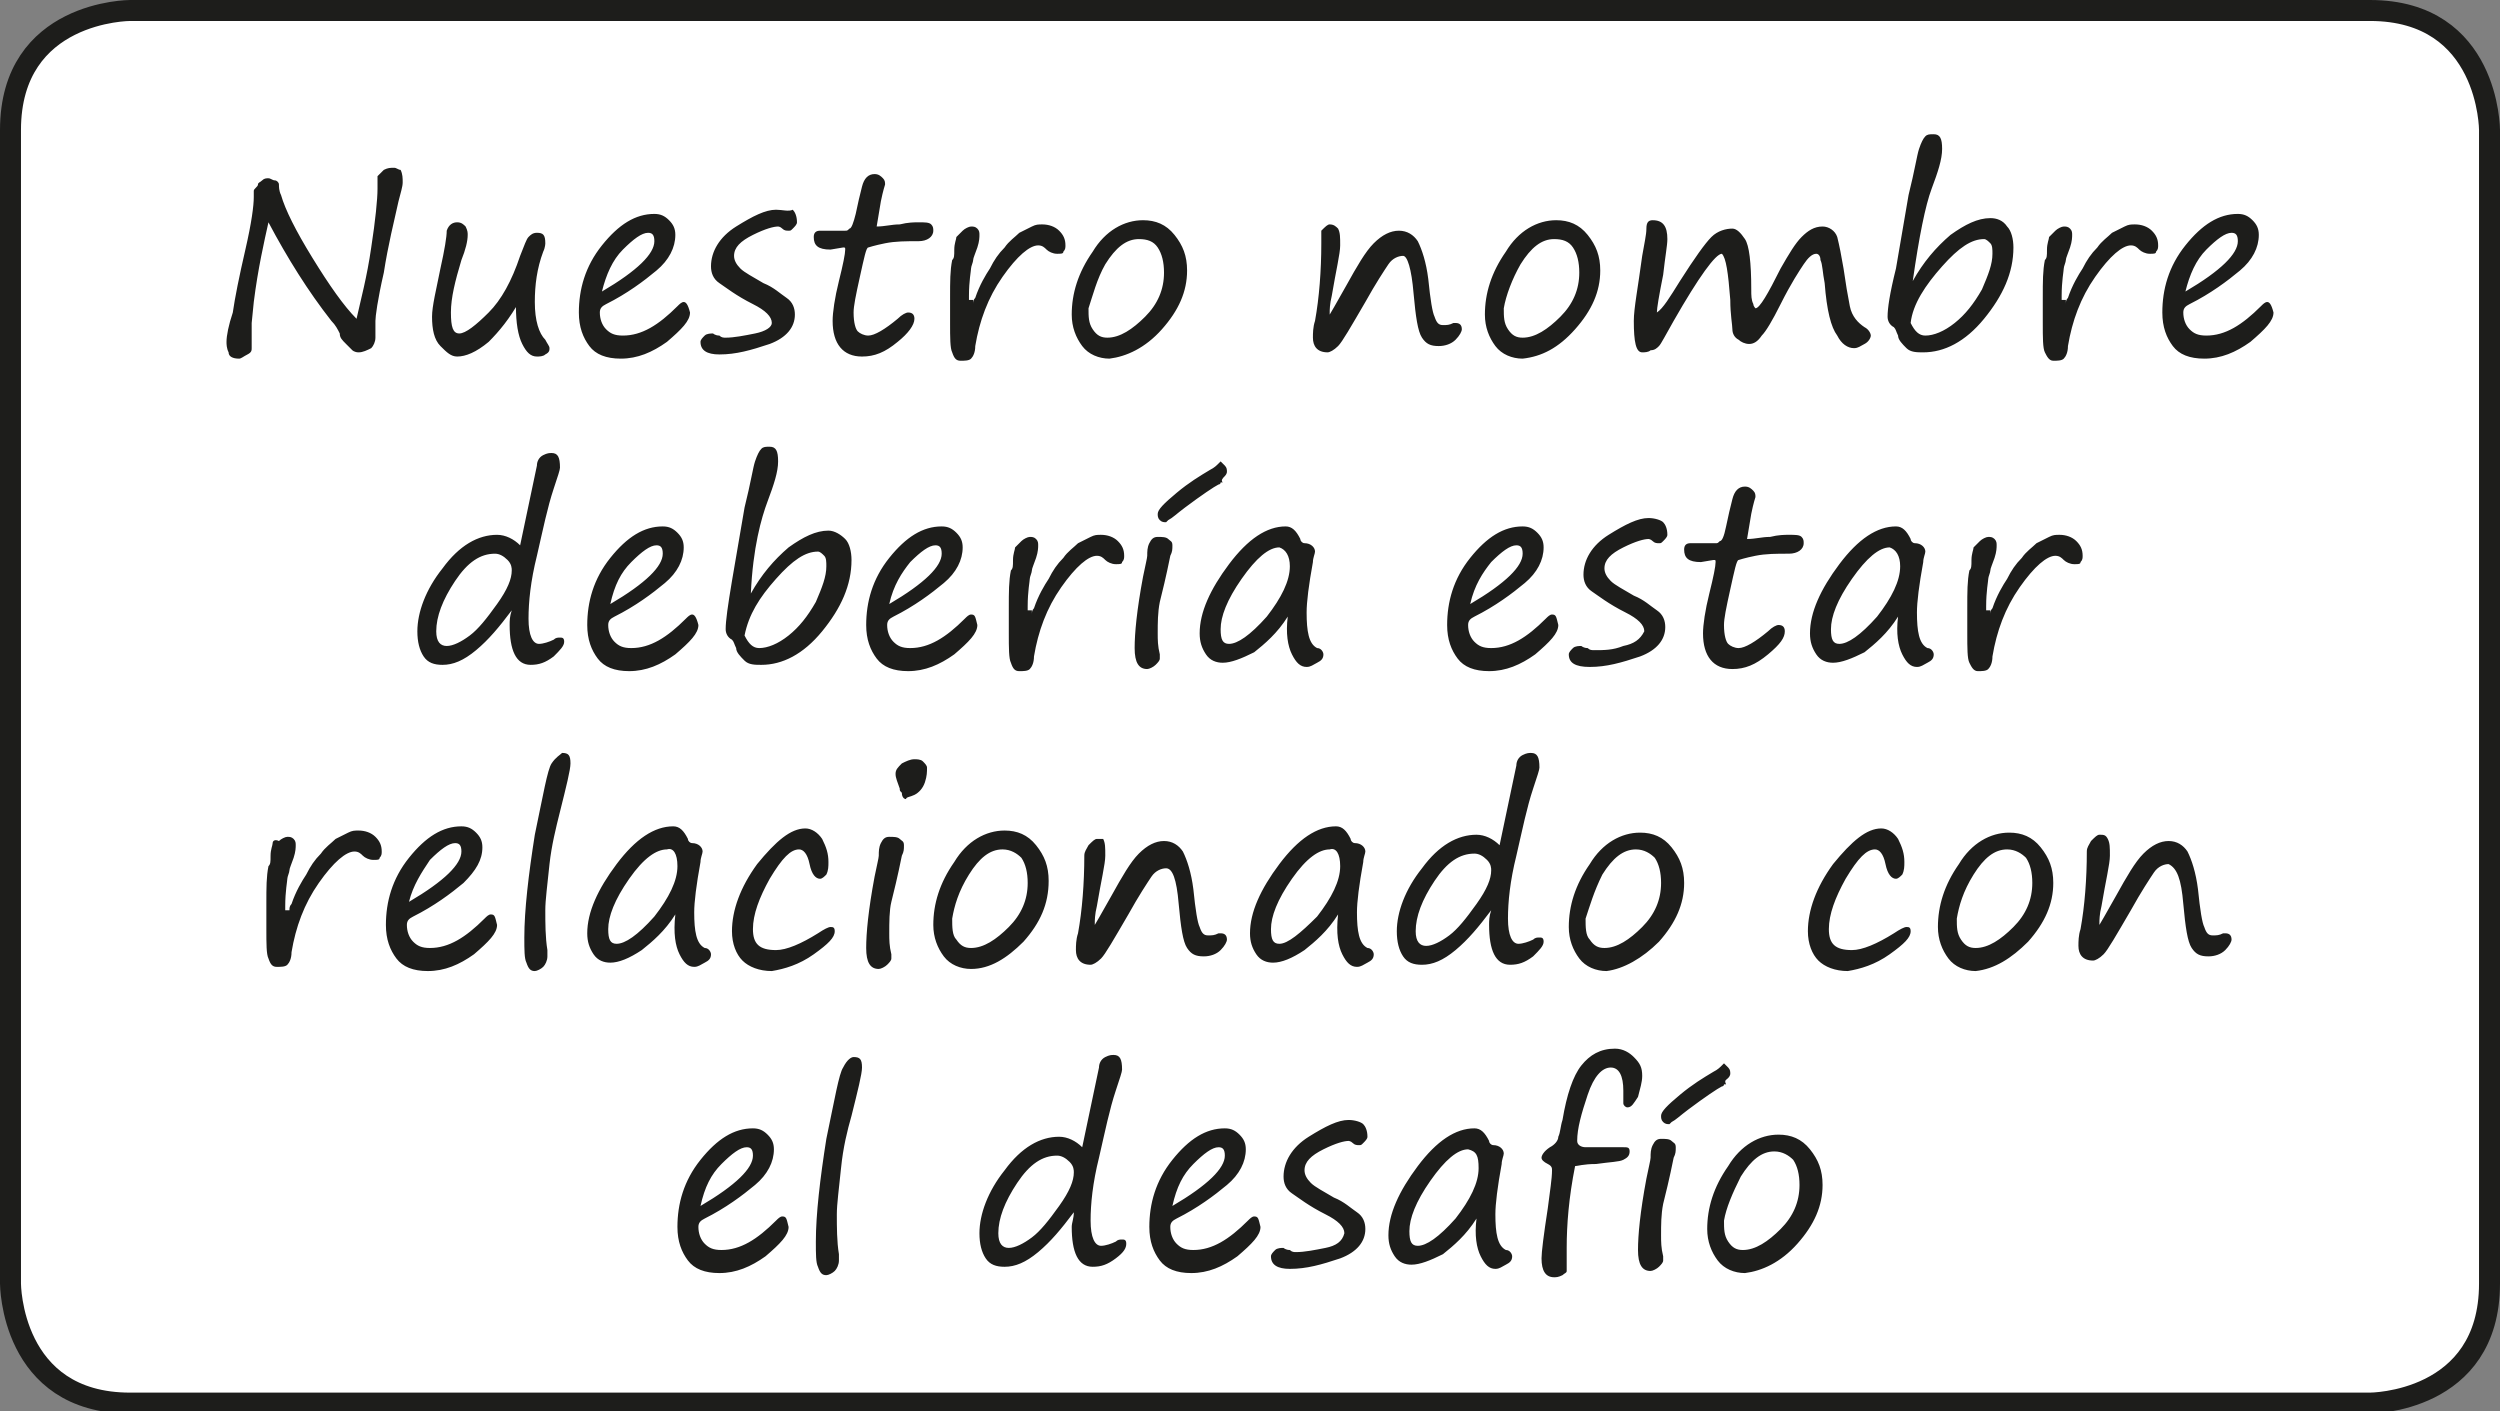 <?xml version="1.0" encoding="utf-8"?>
<!-- Generator: Adobe Illustrator 21.1.0, SVG Export Plug-In . SVG Version: 6.00 Build 0)  -->
<svg version="1.1" id="Capa_1" xmlns="http://www.w3.org/2000/svg" xmlns:xlink="http://www.w3.org/1999/xlink" x="0px" y="0px"
	 viewBox="0 0 119.2 67.3" style="enable-background:new 0 0 119.2 67.3;" xml:space="preserve">
<rect x="0" y="0" width="119.2" height="67.3" fill="#808080" stroke="none"/>
<style type="text/css">
	.st0{clip-path:url(#SVGID_2_);fill:#FFFFFF;}
	.st1{clip-path:url(#SVGID_2_);fill:none;stroke:#1D1D1B;}
	.st2{clip-path:url(#SVGID_2_);fill:#1D1D1B;}
</style>
<g>
	<defs>
		<rect id="SVGID_1_" width="119.2" height="67.3"/>
	</defs>
	<clipPath id="SVGID_2_">
		<use xlink:href="#SVGID_1_"  style="overflow:visible;"/>
	</clipPath>
	<path class="st0" d="M6.2,0.5c0,0-5.7,0-5.7,5.7v55c0,0,0,5.7,5.7,5.7H113c0,0,5.7,0,5.7-5.7v-55c0,0,0-5.7-5.7-5.7H6.2"/>
	<path class="st1" d="M6.2,0.5c0,0-5.7,0-5.7,5.7v55c0,0,0,5.7,5.7,5.7H113c0,0,5.7,0,5.7-5.7v-55c0,0,0-5.7-5.7-5.7H6.2"/>
	<path class="st2" d="M105.2,11.9c0.5-0.5,0.9-0.8,1.2-0.8c0.2,0,0.3,0.1,0.3,0.4c0,0.6-0.8,1.4-2.5,2.4
		C104.4,13.1,104.7,12.4,105.2,11.9 M108.1,14.4c-0.1,0-0.2,0.1-0.3,0.2c-0.9,0.9-1.7,1.4-2.6,1.4c-0.4,0-0.6-0.1-0.8-0.3
		c-0.2-0.2-0.3-0.5-0.3-0.8c0-0.2,0.1-0.3,0.3-0.4c1-0.5,1.8-1.1,2.4-1.6c0.6-0.5,0.9-1.1,0.9-1.7c0-0.3-0.1-0.5-0.3-0.7
		c-0.2-0.2-0.4-0.3-0.7-0.3c-0.9,0-1.7,0.5-2.5,1.5c-0.8,1-1.1,2.1-1.1,3.2c0,0.7,0.2,1.2,0.5,1.6c0.3,0.4,0.8,0.6,1.5,0.6
		c0.8,0,1.5-0.3,2.2-0.8c0.7-0.6,1.1-1,1.1-1.4C108.3,14.5,108.2,14.4,108.1,14.4 M98.3,14.3l0-0.2c0-0.7,0.1-1.2,0.1-1.3
		c0-0.1,0.1-0.3,0.1-0.4c0-0.1,0.1-0.3,0.2-0.6c0.1-0.3,0.1-0.5,0.1-0.6c0-0.1,0-0.2-0.1-0.3c-0.1-0.1-0.2-0.1-0.3-0.1
		c-0.1,0-0.3,0.1-0.4,0.2c-0.1,0.1-0.2,0.2-0.3,0.3c0,0.1-0.1,0.3-0.1,0.6c0,0.3,0,0.4-0.1,0.5c-0.1,0.5-0.1,1-0.1,1.8
		c0,0.6,0,1,0,1.2c0,0.7,0,1.2,0.1,1.4s0.2,0.4,0.4,0.4c0.2,0,0.4,0,0.5-0.1c0.1-0.1,0.2-0.3,0.2-0.6c0.2-1.2,0.6-2.3,1.3-3.3
		c0.7-1,1.3-1.5,1.7-1.5c0.2,0,0.3,0.1,0.4,0.2c0.1,0.1,0.3,0.2,0.5,0.2c0.2,0,0.3,0,0.3-0.1c0.1-0.1,0.1-0.2,0.1-0.3
		c0-0.3-0.1-0.5-0.3-0.7c-0.2-0.2-0.5-0.3-0.8-0.3c-0.2,0-0.3,0-0.5,0.1c-0.2,0.1-0.4,0.2-0.6,0.3c-0.2,0.2-0.5,0.4-0.7,0.7
		c-0.3,0.3-0.5,0.6-0.7,1c-0.2,0.3-0.5,0.8-0.7,1.4c-0.1,0.1-0.1,0.2-0.1,0.3V14.3z M92.6,12.7c0.8-0.9,1.4-1.3,2-1.3
		c0.1,0,0.2,0.1,0.3,0.2c0.1,0.1,0.1,0.3,0.1,0.5c0,0.5-0.2,1-0.5,1.7c-0.4,0.7-0.8,1.2-1.3,1.6c-0.5,0.4-1,0.6-1.4,0.6
		c-0.3,0-0.5-0.2-0.7-0.6C91.2,14.5,91.8,13.6,92.6,12.7 M92.1,9c0.3-0.8,0.5-1.4,0.5-1.9c0-0.5-0.1-0.7-0.4-0.7
		c-0.2,0-0.3,0-0.4,0.1c-0.1,0.1-0.2,0.3-0.3,0.6c-0.1,0.3-0.2,1-0.5,2.2l-0.6,3.5C90.1,14,90,14.7,90,15.1c0,0.2,0.1,0.4,0.3,0.5
		c0.1,0.1,0.1,0.2,0.2,0.4c0,0.2,0.2,0.4,0.4,0.6c0.2,0.2,0.5,0.2,0.8,0.2c1,0,2-0.5,2.9-1.6c0.9-1.1,1.4-2.2,1.4-3.4
		c0-0.4-0.1-0.8-0.3-1c-0.2-0.3-0.5-0.4-0.8-0.4c-0.6,0-1.2,0.3-1.9,0.8c-0.7,0.6-1.3,1.3-1.8,2.2C91.5,11.3,91.8,9.8,92.1,9
		 M82.5,14.3c0,0.7,0.1,1.2,0.1,1.4c0,0.2,0.1,0.4,0.3,0.5c0.1,0.1,0.3,0.2,0.5,0.2c0.2,0,0.4-0.1,0.6-0.4c0.2-0.2,0.5-0.7,0.9-1.5
		c0.5-1,0.9-1.6,1.1-1.9c0.2-0.3,0.4-0.5,0.6-0.5c0.1,0,0.2,0.1,0.2,0.3c0.1,0.2,0.1,0.6,0.2,1.1c0.1,1.3,0.3,2.1,0.6,2.5
		c0.2,0.4,0.5,0.6,0.8,0.6c0.2,0,0.3-0.1,0.5-0.2c0.2-0.1,0.3-0.3,0.3-0.4c0-0.1-0.1-0.3-0.3-0.4c-0.3-0.2-0.6-0.5-0.7-1
		c-0.1-0.5-0.2-1.1-0.3-1.8c-0.1-0.6-0.2-1.1-0.3-1.5c-0.1-0.3-0.4-0.5-0.7-0.5c-0.4,0-0.7,0.2-1,0.5c-0.3,0.3-0.6,0.8-1,1.5
		c-0.6,1.2-1,1.9-1.2,1.9c0,0-0.1-0.1-0.1-0.2c-0.1-0.2-0.1-0.4-0.1-0.7c0-1.3-0.1-2.1-0.3-2.4s-0.4-0.5-0.6-0.5
		c-0.3,0-0.7,0.1-1,0.4s-0.8,1-1.5,2.1c-0.5,0.8-0.8,1.3-1.1,1.5c0-0.2,0.1-0.8,0.3-1.8c0.1-0.9,0.2-1.4,0.2-1.7
		c0-0.6-0.2-0.9-0.7-0.9c-0.2,0-0.3,0.1-0.3,0.4c0,0.3-0.1,0.7-0.2,1.3c-0.2,1.5-0.4,2.5-0.4,3.1c0,1,0.1,1.5,0.4,1.5
		c0.1,0,0.3,0,0.4-0.1c0.2,0,0.3-0.1,0.4-0.2c0.1-0.1,0.3-0.5,0.7-1.2c1.2-2.1,2-3.2,2.3-3.2C82.3,12.3,82.4,13,82.5,14.3
		 M72.5,12.6c0.5-0.8,1-1.2,1.6-1.2c0.4,0,0.7,0.1,0.9,0.4c0.2,0.3,0.3,0.7,0.3,1.2c0,0.8-0.3,1.5-0.9,2.1c-0.6,0.6-1.2,1-1.8,1
		c-0.3,0-0.5-0.1-0.7-0.4s-0.2-0.6-0.2-1C71.8,14.1,72.1,13.3,72.5,12.6 M75.1,15.7c0.8-0.9,1.2-1.8,1.2-2.8c0-0.7-0.2-1.2-0.6-1.7
		c-0.4-0.5-0.9-0.7-1.5-0.7c-0.9,0-1.8,0.5-2.4,1.5c-0.7,1-1,2-1,3c0,0.6,0.2,1.1,0.5,1.5c0.3,0.4,0.8,0.6,1.3,0.6
		C73.5,17,74.3,16.6,75.1,15.7 M67.4,14c0.1,1.1,0.2,1.8,0.4,2.1c0.2,0.3,0.4,0.4,0.8,0.4c0.3,0,0.6-0.1,0.8-0.3
		c0.2-0.2,0.3-0.4,0.3-0.5c0-0.2-0.1-0.3-0.3-0.3c0,0,0,0-0.1,0c-0.2,0.1-0.3,0.1-0.5,0.1c-0.2,0-0.3-0.1-0.4-0.4
		c-0.1-0.2-0.2-0.8-0.3-1.8c-0.1-0.8-0.3-1.4-0.5-1.8c-0.2-0.3-0.5-0.5-0.9-0.5c-0.4,0-0.8,0.2-1.2,0.6c-0.4,0.4-0.8,1.1-1.3,2
		c-0.5,0.9-0.8,1.4-0.8,1.4c0,0,0,0,0-0.1c0-0.1,0-0.4,0.1-0.8c0.2-1.2,0.4-2,0.4-2.4c0-0.4,0-0.6-0.1-0.8c-0.1-0.1-0.2-0.2-0.4-0.2
		c-0.1,0-0.2,0.1-0.4,0.3C63,11.3,63,11.4,63,11.6c0,1.3-0.1,2.6-0.3,3.7c-0.1,0.3-0.1,0.6-0.1,0.8c0,0.4,0.2,0.7,0.7,0.7
		c0.1,0,0.3-0.1,0.5-0.3c0.2-0.2,0.6-0.9,1.3-2.1c0.5-0.9,0.9-1.5,1.1-1.8c0.2-0.3,0.5-0.4,0.7-0.4C67.1,12.2,67.3,12.8,67.4,14
		 M52.7,12.6c0.5-0.8,1-1.2,1.6-1.2c0.4,0,0.7,0.1,0.9,0.4c0.2,0.3,0.3,0.7,0.3,1.2c0,0.8-0.3,1.5-0.9,2.1c-0.6,0.6-1.2,1-1.8,1
		c-0.3,0-0.5-0.1-0.7-0.4s-0.2-0.6-0.2-1C52.1,14.1,52.3,13.3,52.7,12.6 M55.4,15.7c0.8-0.9,1.2-1.8,1.2-2.8c0-0.7-0.2-1.2-0.6-1.7
		c-0.4-0.5-0.9-0.7-1.5-0.7c-0.9,0-1.8,0.5-2.4,1.5c-0.7,1-1,2-1,3c0,0.6,0.2,1.1,0.5,1.5c0.3,0.4,0.8,0.6,1.3,0.6
		C53.7,17,54.6,16.6,55.4,15.7 M46.2,14.3l0-0.2c0-0.7,0.1-1.2,0.1-1.3c0-0.1,0.1-0.3,0.1-0.4c0-0.1,0.1-0.3,0.2-0.6
		c0.1-0.3,0.1-0.5,0.1-0.6c0-0.1,0-0.2-0.1-0.3c-0.1-0.1-0.2-0.1-0.3-0.1c-0.1,0-0.3,0.1-0.4,0.2c-0.1,0.1-0.2,0.2-0.3,0.3
		c0,0.1-0.1,0.3-0.1,0.6c0,0.3,0,0.4-0.1,0.5c-0.1,0.5-0.1,1-0.1,1.8c0,0.6,0,1,0,1.2c0,0.7,0,1.2,0.1,1.4c0.1,0.3,0.2,0.4,0.4,0.4
		c0.2,0,0.4,0,0.5-0.1c0.1-0.1,0.2-0.3,0.2-0.6c0.2-1.2,0.6-2.3,1.3-3.3c0.7-1,1.3-1.5,1.7-1.5c0.2,0,0.3,0.1,0.4,0.2
		c0.1,0.1,0.3,0.2,0.5,0.2c0.2,0,0.3,0,0.3-0.1c0.1-0.1,0.1-0.2,0.1-0.3c0-0.3-0.1-0.5-0.3-0.7c-0.2-0.2-0.5-0.3-0.8-0.3
		c-0.2,0-0.3,0-0.5,0.1c-0.2,0.1-0.4,0.2-0.6,0.3c-0.2,0.2-0.5,0.4-0.7,0.7c-0.3,0.3-0.5,0.6-0.7,1c-0.2,0.3-0.5,0.8-0.7,1.4
		c-0.1,0.1-0.1,0.2-0.1,0.3V14.3z M42,9.6c0.1-0.5,0.2-0.8,0.2-0.8c0-0.1,0-0.2-0.1-0.3c-0.1-0.1-0.2-0.2-0.4-0.2
		c-0.3,0-0.5,0.2-0.6,0.6c-0.1,0.4-0.2,0.8-0.3,1.3c-0.1,0.4-0.2,0.7-0.3,0.7c-0.1,0.1-0.1,0.1-0.2,0.1h-1.2c-0.2,0-0.3,0.1-0.3,0.3
		c0,0.4,0.2,0.6,0.8,0.6l0.6-0.1c0.1,0,0.1,0,0.1,0.1c0,0.2-0.1,0.7-0.3,1.5c-0.2,0.8-0.3,1.5-0.3,1.9c0,1.1,0.5,1.7,1.4,1.7
		c0.6,0,1.1-0.2,1.7-0.7c0.5-0.4,0.8-0.8,0.8-1.1c0-0.2-0.1-0.3-0.3-0.3c-0.1,0-0.3,0.1-0.5,0.3c-0.6,0.5-1.1,0.8-1.4,0.8
		c-0.2,0-0.4-0.1-0.5-0.2c-0.1-0.1-0.2-0.4-0.2-0.9c0-0.3,0.1-0.8,0.3-1.7c0.2-0.9,0.3-1.4,0.4-1.4c0,0,0.3-0.1,0.8-0.2
		c0.5-0.1,1-0.1,1.6-0.1c0.4,0,0.7-0.2,0.7-0.5c0-0.1,0-0.2-0.1-0.3c-0.1-0.1-0.3-0.1-0.6-0.1c-0.2,0-0.5,0-0.9,0.1
		c-0.4,0-0.7,0.1-1.1,0.1L42,9.6z M36,15.9c-0.5,0.1-1,0.2-1.4,0.2c-0.1,0-0.2,0-0.3-0.1c-0.2,0-0.3-0.1-0.3-0.1
		c-0.1,0-0.3,0-0.4,0.1c-0.1,0.1-0.2,0.2-0.2,0.3c0,0.4,0.3,0.6,0.9,0.6c0.8,0,1.5-0.2,2.4-0.5c0.8-0.3,1.2-0.8,1.2-1.4
		c0-0.3-0.1-0.6-0.4-0.8c-0.3-0.2-0.6-0.5-1.1-0.7c-0.5-0.3-0.9-0.5-1.1-0.7c-0.2-0.2-0.3-0.4-0.3-0.6c0-0.4,0.3-0.7,0.9-1
		s1-0.4,1.2-0.4c0,0,0.1,0,0.2,0.1c0.1,0.1,0.2,0.1,0.3,0.1c0.1,0,0.1,0,0.2-0.1c0.1-0.1,0.2-0.2,0.2-0.3c0-0.3-0.1-0.5-0.2-0.6
		C37.6,10.1,37.3,10,37,10c-0.5,0-1.1,0.3-1.9,0.8c-0.8,0.5-1.2,1.2-1.2,1.9c0,0.3,0.1,0.6,0.4,0.8c0.3,0.2,0.8,0.6,1.6,1
		c0.6,0.3,0.9,0.6,0.9,0.9C36.8,15.6,36.5,15.8,36,15.9 M29.7,11.9c0.5-0.5,0.9-0.8,1.2-0.8c0.2,0,0.3,0.1,0.3,0.4
		c0,0.6-0.8,1.4-2.5,2.4C28.9,13.1,29.2,12.4,29.7,11.9 M32.6,14.4c-0.1,0-0.2,0.1-0.3,0.2c-0.9,0.9-1.7,1.4-2.6,1.4
		c-0.4,0-0.6-0.1-0.8-0.3c-0.2-0.2-0.3-0.5-0.3-0.8c0-0.2,0.1-0.3,0.3-0.4c1-0.5,1.8-1.1,2.4-1.6c0.6-0.5,0.9-1.1,0.9-1.7
		c0-0.3-0.1-0.5-0.3-0.7c-0.2-0.2-0.4-0.3-0.7-0.3c-0.9,0-1.7,0.5-2.5,1.5c-0.8,1-1.1,2.1-1.1,3.2c0,0.7,0.2,1.2,0.5,1.6
		c0.3,0.4,0.8,0.6,1.5,0.6c0.8,0,1.5-0.3,2.2-0.8c0.7-0.6,1.1-1,1.1-1.4C32.8,14.5,32.7,14.4,32.6,14.4 M24.6,14.4v0.2
		c0,0.8,0.1,1.4,0.3,1.8c0.2,0.4,0.4,0.6,0.7,0.6c0.1,0,0.3,0,0.4-0.1c0.2-0.1,0.2-0.2,0.2-0.3c0-0.1-0.1-0.2-0.2-0.4
		c-0.3-0.3-0.5-0.9-0.5-1.8c0-0.8,0.1-1.6,0.4-2.4c0.1-0.2,0.1-0.4,0.1-0.4c0-0.4-0.1-0.5-0.4-0.5c-0.2,0-0.3,0.1-0.4,0.2
		c-0.1,0.1-0.2,0.4-0.4,0.9c-0.4,1.2-0.9,2.1-1.5,2.7c-0.6,0.6-1.1,1-1.4,1c-0.3,0-0.4-0.3-0.4-1c0-0.7,0.2-1.5,0.5-2.5
		c0.2-0.5,0.3-0.9,0.3-1.2c0-0.1,0-0.2-0.1-0.4c-0.1-0.1-0.2-0.2-0.4-0.2c-0.2,0-0.4,0.1-0.5,0.4c0,0.3-0.1,0.9-0.3,1.8
		c-0.2,1-0.4,1.8-0.4,2.3c0,0.6,0.1,1.1,0.4,1.4c0.3,0.3,0.5,0.5,0.8,0.5c0.4,0,0.9-0.2,1.5-0.7c0.5-0.5,1-1.1,1.5-2
		C24.6,14.3,24.6,14.3,24.6,14.4 M14.9,12.3c-0.8-1.3-1.3-2.3-1.5-3c-0.1-0.2-0.1-0.4-0.1-0.5c0-0.1-0.1-0.2-0.2-0.2
		c-0.1,0-0.2-0.1-0.3-0.1c-0.1,0-0.2,0-0.3,0.1c-0.1,0.1-0.2,0.1-0.2,0.2S12.1,9,12.1,9.1l0,0.3c0,0.4-0.1,1.2-0.4,2.5
		c-0.3,1.3-0.5,2.3-0.6,3c-0.2,0.6-0.3,1.1-0.3,1.4c0,0.1,0,0.3,0.1,0.5c0,0.2,0.2,0.3,0.5,0.3c0.1,0,0.2-0.1,0.4-0.2
		s0.2-0.2,0.2-0.3c0-0.1,0-0.3,0-0.6c0-0.3,0-0.5,0-0.6l0.1-1c0.2-1.6,0.5-2.9,0.7-3.8c0.9,1.7,1.9,3.3,3,4.7
		c0.2,0.2,0.3,0.4,0.4,0.6c0,0.2,0.1,0.3,0.3,0.5c0.2,0.2,0.3,0.3,0.3,0.3c0,0,0.1,0.1,0.3,0.1c0.2,0,0.4-0.1,0.6-0.2
		c0.1-0.1,0.2-0.3,0.2-0.5c0-0.1,0-0.4,0-0.8c0-0.2,0.1-1,0.4-2.3c0.2-1.3,0.5-2.5,0.7-3.4c0.1-0.4,0.2-0.7,0.2-0.9
		c0-0.2,0-0.4-0.1-0.6C19,8.1,18.9,8,18.8,8c-0.2,0-0.3,0-0.5,0.1c-0.1,0.1-0.2,0.2-0.3,0.3C18,8.5,18,8.7,18,9
		c0,0.5-0.1,1.5-0.3,2.8c-0.2,1.4-0.5,2.5-0.7,3.4C16.4,14.6,15.7,13.6,14.9,12.3"/>
	<path class="st2" d="M94.7,29.1l0-0.2c0-0.7,0.1-1.2,0.1-1.3c0-0.1,0.1-0.3,0.1-0.4c0-0.1,0.1-0.3,0.2-0.6c0.1-0.3,0.1-0.5,0.1-0.6
		c0-0.1,0-0.2-0.1-0.3c-0.1-0.1-0.2-0.1-0.3-0.1c-0.1,0-0.3,0.1-0.4,0.2c-0.1,0.1-0.2,0.2-0.3,0.3c0,0.1-0.1,0.3-0.1,0.6
		c0,0.3,0,0.4-0.1,0.5c-0.1,0.5-0.1,1-0.1,1.8c0,0.6,0,1,0,1.2c0,0.7,0,1.2,0.1,1.4s0.2,0.4,0.4,0.4c0.2,0,0.4,0,0.5-0.1
		c0.1-0.1,0.2-0.3,0.2-0.6c0.2-1.2,0.6-2.3,1.3-3.3c0.7-1,1.3-1.5,1.7-1.5c0.2,0,0.3,0.1,0.4,0.2c0.1,0.1,0.3,0.2,0.5,0.2
		c0.2,0,0.3,0,0.3-0.1c0.1-0.1,0.1-0.2,0.1-0.3c0-0.3-0.1-0.5-0.3-0.7c-0.2-0.2-0.5-0.3-0.8-0.3c-0.2,0-0.3,0-0.5,0.1
		c-0.2,0.1-0.4,0.2-0.6,0.3c-0.2,0.2-0.5,0.4-0.7,0.7c-0.3,0.3-0.5,0.6-0.7,1c-0.2,0.3-0.5,0.8-0.7,1.4c-0.1,0.1-0.1,0.2-0.1,0.3
		V29.1z M90.6,27c0,0.7-0.4,1.5-1.1,2.4c-0.8,0.9-1.4,1.3-1.8,1.3c-0.3,0-0.4-0.2-0.4-0.7c0-0.6,0.3-1.4,1-2.4
		c0.7-1,1.3-1.5,1.8-1.5C90.4,26.2,90.6,26.5,90.6,27 M90.7,31.2c0.2,0.4,0.4,0.6,0.7,0.6c0.2,0,0.3-0.1,0.5-0.2
		c0.2-0.1,0.3-0.2,0.3-0.4c0-0.1-0.1-0.3-0.3-0.3c-0.4-0.2-0.5-0.8-0.5-1.7c0-0.5,0.1-1.3,0.3-2.4c0-0.2,0.1-0.4,0.1-0.5
		c0-0.2-0.2-0.4-0.5-0.4c-0.1,0-0.2-0.1-0.2-0.2c-0.2-0.4-0.4-0.6-0.7-0.6c-0.9,0-1.8,0.6-2.7,1.8c-0.9,1.2-1.4,2.3-1.4,3.3
		c0,0.4,0.1,0.7,0.3,1c0.2,0.3,0.5,0.4,0.8,0.4c0.4,0,0.9-0.2,1.5-0.5c0.5-0.4,1.1-0.9,1.6-1.7C90.4,30.2,90.5,30.8,90.7,31.2
		 M83.5,24.5c0.1-0.5,0.2-0.8,0.2-0.8c0-0.1,0-0.2-0.1-0.3c-0.1-0.1-0.2-0.2-0.4-0.2c-0.3,0-0.5,0.2-0.6,0.6
		c-0.1,0.4-0.2,0.8-0.3,1.3s-0.2,0.7-0.3,0.7c-0.1,0.1-0.1,0.1-0.2,0.1h-1.2c-0.2,0-0.3,0.1-0.3,0.3c0,0.4,0.2,0.6,0.8,0.6l0.6-0.1
		c0.1,0,0.1,0,0.1,0.1c0,0.2-0.1,0.7-0.3,1.5c-0.2,0.8-0.3,1.5-0.3,1.9c0,1.1,0.5,1.7,1.4,1.7c0.6,0,1.1-0.2,1.7-0.7
		s0.8-0.8,0.8-1.1c0-0.2-0.1-0.3-0.3-0.3c-0.1,0-0.3,0.1-0.5,0.3c-0.6,0.5-1.1,0.8-1.4,0.8c-0.2,0-0.4-0.1-0.5-0.2
		c-0.1-0.1-0.2-0.4-0.2-0.9c0-0.3,0.1-0.8,0.3-1.7c0.2-0.9,0.3-1.4,0.4-1.4c0,0,0.3-0.1,0.8-0.2c0.5-0.1,1-0.1,1.6-0.1
		c0.4,0,0.7-0.2,0.7-0.5c0-0.1,0-0.2-0.1-0.3c-0.1-0.1-0.3-0.1-0.6-0.1c-0.2,0-0.5,0-0.9,0.1c-0.4,0-0.7,0.1-1.1,0.1L83.5,24.5z
		 M77.4,30.8C76.9,31,76.5,31,76,31c-0.1,0-0.2,0-0.3-0.1c-0.2,0-0.3-0.1-0.3-0.1c-0.1,0-0.3,0-0.4,0.1c-0.1,0.1-0.2,0.2-0.2,0.3
		c0,0.4,0.3,0.6,1,0.6c0.8,0,1.5-0.2,2.4-0.5c0.8-0.3,1.2-0.8,1.2-1.4c0-0.3-0.1-0.6-0.4-0.8c-0.3-0.2-0.6-0.5-1.1-0.7
		c-0.5-0.3-0.9-0.5-1.1-0.7c-0.2-0.2-0.3-0.4-0.3-0.6c0-0.4,0.3-0.7,0.9-1c0.6-0.3,1-0.4,1.2-0.4c0,0,0.1,0,0.2,0.1
		c0.1,0.1,0.2,0.1,0.3,0.1c0.1,0,0.1,0,0.2-0.1c0.1-0.1,0.2-0.2,0.2-0.3c0-0.3-0.1-0.5-0.2-0.6c-0.1-0.1-0.4-0.2-0.7-0.2
		c-0.5,0-1.1,0.3-1.9,0.8c-0.8,0.5-1.2,1.2-1.2,1.9c0,0.3,0.1,0.6,0.4,0.8c0.3,0.2,0.8,0.6,1.6,1c0.6,0.3,0.9,0.6,0.9,0.9
		C78.2,30.5,77.9,30.7,77.4,30.8 M71.1,26.8c0.5-0.5,0.9-0.8,1.2-0.8c0.2,0,0.3,0.1,0.3,0.4c0,0.6-0.8,1.4-2.5,2.4
		C70.3,27.9,70.7,27.3,71.1,26.8 M74,29.3c-0.1,0-0.2,0.1-0.3,0.2c-0.9,0.9-1.7,1.4-2.6,1.4c-0.4,0-0.6-0.1-0.8-0.3
		c-0.2-0.2-0.3-0.5-0.3-0.8c0-0.2,0.1-0.3,0.3-0.4c1-0.5,1.8-1.1,2.4-1.6c0.6-0.5,0.9-1.1,0.9-1.7c0-0.3-0.1-0.5-0.3-0.7
		c-0.2-0.2-0.4-0.3-0.7-0.3c-0.9,0-1.7,0.5-2.5,1.5c-0.8,1-1.1,2.1-1.1,3.2c0,0.7,0.2,1.2,0.5,1.6c0.3,0.4,0.8,0.6,1.5,0.6
		c0.8,0,1.5-0.3,2.2-0.8c0.7-0.6,1.1-1,1.1-1.4C74.2,29.4,74.2,29.3,74,29.3 M61.5,27c0,0.7-0.4,1.5-1.1,2.4
		c-0.8,0.9-1.4,1.3-1.8,1.3c-0.3,0-0.4-0.2-0.4-0.7c0-0.6,0.3-1.4,1-2.4c0.7-1,1.3-1.5,1.8-1.5C61.3,26.2,61.5,26.5,61.5,27
		 M61.6,31.2c0.2,0.4,0.4,0.6,0.7,0.6c0.2,0,0.3-0.1,0.5-0.2c0.2-0.1,0.3-0.2,0.3-0.4c0-0.1-0.1-0.3-0.3-0.3
		c-0.4-0.2-0.5-0.8-0.5-1.7c0-0.5,0.1-1.3,0.3-2.4c0-0.2,0.1-0.4,0.1-0.5c0-0.2-0.2-0.4-0.5-0.4c-0.1,0-0.2-0.1-0.2-0.2
		c-0.2-0.4-0.4-0.6-0.7-0.6c-0.9,0-1.8,0.6-2.7,1.8c-0.9,1.2-1.4,2.3-1.4,3.3c0,0.4,0.1,0.7,0.3,1c0.2,0.3,0.5,0.4,0.8,0.4
		c0.4,0,0.9-0.2,1.5-0.5c0.5-0.4,1.1-0.9,1.6-1.7C61.3,30.2,61.4,30.8,61.6,31.2 M58.4,22.7c0.1-0.1,0.1-0.2,0.1-0.2
		c0-0.1,0-0.2-0.1-0.3c-0.1-0.1-0.2-0.2-0.2-0.2c0,0,0,0-0.1,0.1c-0.1,0.1-0.2,0.2-0.4,0.3c-0.5,0.3-1,0.6-1.6,1.1
		c-0.6,0.5-0.9,0.8-0.9,1c0,0.1,0,0.2,0.1,0.3c0.1,0.1,0.2,0.1,0.3,0.1l0.1-0.1c0.2-0.1,0.4-0.3,0.8-0.6c0.8-0.6,1.4-1,1.6-1.1
		c0,0,0.1,0,0.1-0.1c0,0,0,0,0.1,0C58.2,22.9,58.3,22.8,58.4,22.7 M55.3,28.7c0.1-0.4,0.3-1.2,0.5-2.2c0.1-0.2,0.1-0.3,0.1-0.5
		s-0.1-0.2-0.2-0.3c-0.1-0.1-0.3-0.1-0.5-0.1c-0.2,0-0.3,0.1-0.4,0.3c-0.1,0.2-0.1,0.4-0.1,0.6c0,0.1-0.1,0.5-0.2,1
		c-0.3,1.6-0.4,2.7-0.4,3.4c0,0.7,0.2,1,0.6,1c0.1,0,0.3-0.1,0.4-0.2c0.1-0.1,0.2-0.2,0.2-0.3c0,0,0-0.1,0-0.2
		c-0.1-0.4-0.1-0.7-0.1-1C55.2,29.7,55.2,29.2,55.3,28.7 M49,29.1l0-0.2c0-0.7,0.1-1.2,0.1-1.3c0-0.1,0.1-0.3,0.1-0.4
		c0-0.1,0.1-0.3,0.2-0.6c0.1-0.3,0.1-0.5,0.1-0.6c0-0.1,0-0.2-0.1-0.3c-0.1-0.1-0.2-0.1-0.3-0.1c-0.1,0-0.3,0.1-0.4,0.2
		c-0.1,0.1-0.2,0.2-0.3,0.3c0,0.1-0.1,0.3-0.1,0.6c0,0.3,0,0.4-0.1,0.5c-0.1,0.5-0.1,1-0.1,1.8c0,0.6,0,1,0,1.2c0,0.7,0,1.2,0.1,1.4
		c0.1,0.3,0.2,0.4,0.4,0.4c0.2,0,0.4,0,0.5-0.1c0.1-0.1,0.2-0.3,0.2-0.6c0.2-1.2,0.6-2.3,1.3-3.3c0.7-1,1.3-1.5,1.7-1.5
		c0.2,0,0.3,0.1,0.4,0.2c0.1,0.1,0.3,0.2,0.5,0.2c0.2,0,0.3,0,0.3-0.1c0.1-0.1,0.1-0.2,0.1-0.3c0-0.3-0.1-0.5-0.3-0.7
		c-0.2-0.2-0.5-0.3-0.8-0.3c-0.2,0-0.3,0-0.5,0.1c-0.2,0.1-0.4,0.2-0.6,0.3c-0.2,0.2-0.5,0.4-0.7,0.7c-0.3,0.3-0.5,0.6-0.7,1
		c-0.2,0.3-0.5,0.8-0.7,1.4c-0.1,0.1-0.1,0.2-0.1,0.3V29.1z M43.4,26.8c0.5-0.5,0.9-0.8,1.2-0.8c0.2,0,0.3,0.1,0.3,0.4
		c0,0.6-0.8,1.4-2.5,2.4C42.6,27.9,43,27.3,43.4,26.8 M46.3,29.3c-0.1,0-0.2,0.1-0.3,0.2c-0.9,0.9-1.7,1.4-2.6,1.4
		c-0.4,0-0.6-0.1-0.8-0.3c-0.2-0.2-0.3-0.5-0.3-0.8c0-0.2,0.1-0.3,0.3-0.4c1-0.5,1.8-1.1,2.4-1.6c0.6-0.5,0.9-1.1,0.9-1.7
		c0-0.3-0.1-0.5-0.3-0.7c-0.2-0.2-0.4-0.3-0.7-0.3c-0.9,0-1.7,0.5-2.5,1.5c-0.8,1-1.1,2.1-1.1,3.2c0,0.7,0.2,1.2,0.5,1.6
		c0.3,0.4,0.8,0.6,1.5,0.6c0.8,0,1.5-0.3,2.2-0.8c0.7-0.6,1.1-1,1.1-1.4C46.5,29.4,46.5,29.3,46.3,29.3 M37,27.6
		c0.8-0.9,1.4-1.3,2-1.3c0.1,0,0.2,0.1,0.3,0.2c0.1,0.1,0.1,0.3,0.1,0.5c0,0.5-0.2,1-0.5,1.7c-0.4,0.7-0.8,1.2-1.3,1.6
		s-1,0.6-1.4,0.6c-0.3,0-0.5-0.2-0.7-0.6C35.7,29.3,36.2,28.5,37,27.6 M36.6,23.9c0.3-0.8,0.5-1.4,0.5-1.9c0-0.5-0.1-0.7-0.4-0.7
		c-0.2,0-0.3,0-0.4,0.1c-0.1,0.1-0.2,0.3-0.3,0.6c-0.1,0.3-0.2,1-0.5,2.2l-0.6,3.5c-0.2,1.2-0.3,1.9-0.3,2.3c0,0.2,0.1,0.4,0.3,0.5
		c0.1,0.1,0.1,0.2,0.2,0.4c0,0.2,0.2,0.4,0.4,0.6c0.2,0.2,0.5,0.2,0.8,0.2c1,0,2-0.5,2.9-1.6c0.9-1.1,1.4-2.2,1.4-3.4
		c0-0.4-0.1-0.8-0.3-1s-0.5-0.4-0.8-0.4c-0.6,0-1.2,0.3-1.9,0.8c-0.7,0.6-1.3,1.3-1.8,2.2C35.9,26.1,36.3,24.7,36.6,23.9 M30.1,26.8
		c0.5-0.5,0.9-0.8,1.2-0.8c0.2,0,0.3,0.1,0.3,0.4c0,0.6-0.8,1.4-2.5,2.4C29.3,27.9,29.6,27.3,30.1,26.8 M33,29.3
		c-0.1,0-0.2,0.1-0.3,0.2c-0.9,0.9-1.7,1.4-2.6,1.4c-0.4,0-0.6-0.1-0.8-0.3c-0.2-0.2-0.3-0.5-0.3-0.8c0-0.2,0.1-0.3,0.3-0.4
		c1-0.5,1.8-1.1,2.4-1.6c0.6-0.5,0.9-1.1,0.9-1.7c0-0.3-0.1-0.5-0.3-0.7c-0.2-0.2-0.4-0.3-0.7-0.3c-0.9,0-1.7,0.5-2.5,1.5
		c-0.8,1-1.1,2.1-1.1,3.2c0,0.7,0.2,1.2,0.5,1.6c0.3,0.4,0.8,0.6,1.5,0.6c0.8,0,1.5-0.3,2.2-0.8c0.7-0.6,1.1-1,1.1-1.4
		C33.2,29.4,33.1,29.3,33,29.3 M24.2,26.7c0.2,0.2,0.2,0.4,0.2,0.5c0,0.4-0.2,0.9-0.7,1.6s-0.9,1.2-1.3,1.5
		c-0.4,0.3-0.8,0.5-1.1,0.5c-0.3,0-0.5-0.2-0.5-0.7c0-0.7,0.3-1.5,0.9-2.4c0.6-0.9,1.2-1.3,1.9-1.3C23.8,26.4,24,26.5,24.2,26.7
		 M24.3,29.8c0,1.2,0.3,1.9,1,1.9c0.4,0,0.7-0.1,1.1-0.4c0.3-0.3,0.5-0.5,0.5-0.7c0-0.2-0.1-0.2-0.2-0.2c-0.1,0-0.2,0-0.3,0.1
		c-0.2,0.1-0.5,0.2-0.7,0.2c-0.3,0-0.5-0.4-0.5-1.2c0-0.8,0.1-1.8,0.4-3c0.3-1.3,0.5-2.3,0.8-3.2c0.2-0.6,0.3-0.9,0.3-1
		c0-0.5-0.1-0.7-0.4-0.7c-0.1,0-0.2,0-0.4,0.1c-0.2,0.1-0.3,0.3-0.3,0.5l-0.8,3.8c-0.3-0.3-0.7-0.5-1.1-0.5c-0.9,0-1.8,0.5-2.6,1.6
		c-0.8,1-1.2,2.1-1.2,3c0,0.5,0.1,0.9,0.3,1.2c0.2,0.3,0.5,0.4,0.9,0.4c0.5,0,1-0.2,1.6-0.7c0.6-0.5,1.1-1.1,1.7-1.9
		C24.3,29.4,24.3,29.6,24.3,29.8"/>
	<path class="st2" d="M104.1,43.1c0.1,1.1,0.2,1.8,0.4,2.1c0.2,0.3,0.4,0.4,0.8,0.4c0.3,0,0.6-0.1,0.8-0.3c0.2-0.2,0.3-0.4,0.3-0.5
		c0-0.2-0.1-0.3-0.3-0.3c0,0,0,0-0.1,0c-0.2,0.1-0.3,0.1-0.5,0.1c-0.2,0-0.3-0.1-0.4-0.4c-0.1-0.2-0.2-0.8-0.3-1.8
		c-0.1-0.8-0.3-1.4-0.5-1.8c-0.2-0.3-0.5-0.5-0.9-0.5c-0.4,0-0.8,0.2-1.2,0.6c-0.4,0.4-0.8,1.1-1.3,2c-0.5,0.9-0.8,1.4-0.8,1.4
		c0,0,0,0,0-0.1c0-0.1,0-0.4,0.1-0.8c0.2-1.2,0.4-2,0.4-2.4c0-0.4,0-0.6-0.1-0.8s-0.2-0.2-0.4-0.2c-0.1,0-0.2,0.1-0.4,0.3
		c-0.1,0.2-0.2,0.3-0.2,0.5c0,1.3-0.1,2.6-0.3,3.7c-0.1,0.3-0.1,0.6-0.1,0.8c0,0.4,0.2,0.7,0.7,0.7c0.1,0,0.3-0.1,0.5-0.3
		c0.2-0.2,0.6-0.9,1.3-2.1c0.5-0.9,0.9-1.5,1.1-1.8c0.2-0.3,0.5-0.4,0.7-0.4C103.8,41.4,104,41.9,104.1,43.1 M94.1,41.7
		c0.5-0.8,1-1.2,1.6-1.2c0.4,0,0.7,0.2,0.9,0.4c0.2,0.3,0.3,0.7,0.3,1.2c0,0.8-0.3,1.5-0.9,2.1c-0.6,0.6-1.2,1-1.8,1
		c-0.3,0-0.5-0.1-0.7-0.4s-0.2-0.6-0.2-1C93.4,43.2,93.6,42.5,94.1,41.7 M96.7,44.9c0.8-0.9,1.2-1.8,1.2-2.8c0-0.7-0.2-1.2-0.6-1.7
		c-0.4-0.5-0.9-0.7-1.5-0.7c-0.9,0-1.8,0.5-2.4,1.5c-0.7,1-1,2-1,3c0,0.6,0.2,1.1,0.5,1.5c0.3,0.4,0.8,0.6,1.3,0.6
		C95.1,46.2,95.9,45.7,96.7,44.9 M90.1,45.5c0.7-0.5,1-0.8,1-1.1c0-0.2-0.1-0.2-0.2-0.2c-0.1,0-0.3,0.1-0.6,0.3
		c-0.8,0.5-1.5,0.8-2,0.8c-0.8,0-1.1-0.3-1.1-1c0-0.7,0.3-1.5,0.8-2.4c0.6-1,1-1.4,1.4-1.4c0.2,0,0.4,0.2,0.5,0.7
		c0.1,0.5,0.3,0.7,0.5,0.7c0.1,0,0.2-0.1,0.3-0.2c0.1-0.2,0.1-0.4,0.1-0.6c0-0.4-0.1-0.7-0.3-1.1c-0.2-0.3-0.5-0.5-0.8-0.5
		c-0.7,0-1.4,0.6-2.3,1.7c-0.8,1.1-1.2,2.2-1.2,3.2c0,0.6,0.2,1.1,0.5,1.4c0.3,0.3,0.8,0.5,1.4,0.5C88.7,46.2,89.4,46,90.1,45.5
		 M76.4,41.7c0.5-0.8,1-1.2,1.6-1.2c0.4,0,0.7,0.2,0.9,0.4c0.2,0.3,0.3,0.7,0.3,1.2c0,0.8-0.3,1.5-0.9,2.1c-0.6,0.6-1.2,1-1.8,1
		c-0.3,0-0.5-0.1-0.7-0.4c-0.2-0.2-0.2-0.6-0.2-1C75.8,43.2,76,42.5,76.4,41.7 M79.1,44.9c0.8-0.9,1.2-1.8,1.2-2.8
		c0-0.7-0.2-1.2-0.6-1.7c-0.4-0.5-0.9-0.7-1.5-0.7c-0.9,0-1.8,0.5-2.4,1.5c-0.7,1-1,2-1,3c0,0.6,0.2,1.1,0.5,1.5
		c0.3,0.4,0.8,0.6,1.3,0.6C77.4,46.2,78.3,45.7,79.1,44.9 M70.9,41c0.2,0.2,0.2,0.4,0.2,0.5c0,0.4-0.2,0.9-0.7,1.6
		c-0.5,0.7-0.9,1.2-1.3,1.5c-0.4,0.3-0.8,0.5-1.1,0.5c-0.3,0-0.5-0.2-0.5-0.7c0-0.7,0.3-1.5,0.9-2.4c0.6-0.9,1.2-1.3,1.9-1.3
		C70.5,40.7,70.7,40.8,70.9,41 M71,44.1c0,1.2,0.3,1.9,1,1.9c0.4,0,0.7-0.1,1.1-0.4c0.3-0.3,0.5-0.5,0.5-0.7c0-0.2-0.1-0.2-0.2-0.2
		c-0.1,0-0.2,0-0.3,0.1c-0.2,0.1-0.5,0.2-0.7,0.2c-0.3,0-0.5-0.4-0.5-1.2c0-0.8,0.1-1.8,0.4-3c0.3-1.3,0.5-2.3,0.8-3.2
		c0.2-0.6,0.3-0.9,0.3-1c0-0.5-0.1-0.7-0.4-0.7c-0.1,0-0.2,0-0.4,0.1c-0.2,0.1-0.3,0.3-0.3,0.5l-0.8,3.8c-0.3-0.3-0.7-0.5-1.1-0.5
		c-0.9,0-1.8,0.5-2.6,1.6c-0.8,1-1.2,2.1-1.2,3c0,0.5,0.1,0.9,0.3,1.2c0.2,0.3,0.5,0.4,0.9,0.4c0.5,0,1-0.2,1.6-0.7
		c0.6-0.5,1.1-1.1,1.7-1.9C71,43.7,71,43.9,71,44.1 M63.9,41.3c0,0.7-0.4,1.5-1.1,2.4C62,44.5,61.4,45,61,45c-0.3,0-0.4-0.2-0.4-0.7
		c0-0.6,0.3-1.4,1-2.4c0.7-1,1.3-1.4,1.8-1.4C63.7,40.4,63.9,40.7,63.9,41.3 M64,45.5c0.2,0.4,0.4,0.6,0.7,0.6
		c0.2,0,0.3-0.1,0.5-0.2c0.2-0.1,0.3-0.2,0.3-0.4c0-0.1-0.1-0.3-0.3-0.3c-0.4-0.2-0.5-0.8-0.5-1.7c0-0.5,0.1-1.3,0.3-2.4
		c0-0.2,0.1-0.4,0.1-0.5c0-0.2-0.2-0.4-0.5-0.4c-0.1,0-0.2-0.1-0.2-0.2c-0.2-0.4-0.4-0.6-0.7-0.6c-0.9,0-1.8,0.6-2.7,1.8
		s-1.4,2.3-1.4,3.3c0,0.4,0.1,0.7,0.3,1c0.2,0.3,0.5,0.4,0.8,0.4c0.4,0,0.9-0.2,1.5-0.6c0.5-0.4,1.1-0.9,1.6-1.7
		C63.7,44.5,63.8,45.1,64,45.5 M56.2,43.1c0.1,1.1,0.2,1.8,0.4,2.1c0.2,0.3,0.4,0.4,0.8,0.4c0.3,0,0.6-0.1,0.8-0.3
		c0.2-0.2,0.3-0.4,0.3-0.5c0-0.2-0.1-0.3-0.3-0.3c0,0,0,0-0.1,0c-0.2,0.1-0.3,0.1-0.5,0.1c-0.2,0-0.3-0.1-0.4-0.4
		c-0.1-0.2-0.2-0.8-0.3-1.8c-0.1-0.8-0.3-1.4-0.5-1.8c-0.2-0.3-0.5-0.5-0.9-0.5c-0.4,0-0.8,0.2-1.2,0.6c-0.4,0.4-0.8,1.1-1.3,2
		c-0.5,0.9-0.8,1.4-0.8,1.4c0,0,0,0,0-0.1c0-0.1,0-0.4,0.1-0.8c0.2-1.2,0.4-2,0.4-2.4c0-0.4,0-0.6-0.1-0.8C52.6,40,52.5,40,52.3,40
		c-0.1,0-0.2,0.1-0.4,0.3c-0.1,0.2-0.2,0.3-0.2,0.5c0,1.3-0.1,2.6-0.3,3.7c-0.1,0.3-0.1,0.6-0.1,0.8c0,0.4,0.2,0.7,0.7,0.7
		c0.1,0,0.3-0.1,0.5-0.3c0.2-0.2,0.6-0.9,1.3-2.1c0.5-0.9,0.9-1.5,1.1-1.8c0.2-0.3,0.5-0.4,0.7-0.4C55.9,41.4,56.1,41.9,56.2,43.1
		 M46.2,41.7c0.5-0.8,1-1.2,1.6-1.2c0.4,0,0.7,0.2,0.9,0.4c0.2,0.3,0.3,0.7,0.3,1.2c0,0.8-0.3,1.5-0.9,2.1c-0.6,0.6-1.2,1-1.8,1
		c-0.3,0-0.5-0.1-0.7-0.4c-0.2-0.2-0.2-0.6-0.2-1C45.5,43.2,45.7,42.5,46.2,41.7 M48.8,44.9C49.6,44,50,43.1,50,42
		c0-0.7-0.2-1.2-0.6-1.7c-0.4-0.5-0.9-0.7-1.5-0.7c-0.9,0-1.8,0.5-2.4,1.5c-0.7,1-1,2-1,3c0,0.6,0.2,1.1,0.5,1.5
		c0.3,0.4,0.8,0.6,1.3,0.6C47.2,46.2,48,45.7,48.8,44.9 M42.5,43c0.1-0.4,0.3-1.2,0.5-2.2c0.1-0.2,0.1-0.3,0.1-0.5S43,40.1,42.9,40
		c-0.1-0.1-0.3-0.1-0.5-0.1c-0.2,0-0.3,0.1-0.4,0.3s-0.1,0.4-0.1,0.6c0,0.1-0.1,0.5-0.2,1c-0.3,1.6-0.4,2.7-0.4,3.4
		c0,0.7,0.2,1,0.6,1c0.1,0,0.3-0.1,0.4-0.2c0.1-0.1,0.2-0.2,0.2-0.3c0,0,0-0.1,0-0.2c-0.1-0.4-0.1-0.7-0.1-1
		C42.4,44,42.4,43.4,42.5,43 M43.6,37.9c0.2-0.1,0.4-0.3,0.5-0.6c0.1-0.3,0.1-0.5,0.1-0.7c0-0.1-0.1-0.2-0.2-0.3
		c-0.1-0.1-0.3-0.1-0.4-0.1c-0.2,0-0.4,0.1-0.6,0.2c-0.2,0.2-0.3,0.3-0.3,0.5c0,0.2,0.1,0.4,0.2,0.7c0,0.1,0,0.1,0.1,0.2
		c0,0.2,0.1,0.3,0.2,0.3C43.2,38,43.4,38,43.6,37.9 M38.8,45.5c0.7-0.5,1-0.8,1-1.1c0-0.2-0.1-0.2-0.2-0.2c-0.1,0-0.3,0.1-0.6,0.3
		c-0.8,0.5-1.5,0.8-2,0.8c-0.8,0-1.1-0.3-1.1-1c0-0.7,0.3-1.5,0.8-2.4c0.6-1,1-1.4,1.4-1.4c0.2,0,0.4,0.2,0.5,0.7
		c0.1,0.5,0.3,0.7,0.5,0.7c0.1,0,0.2-0.1,0.3-0.2c0.1-0.2,0.1-0.4,0.1-0.6c0-0.4-0.1-0.7-0.3-1.1c-0.2-0.3-0.5-0.5-0.8-0.5
		c-0.7,0-1.4,0.6-2.3,1.7c-0.8,1.1-1.2,2.2-1.2,3.2c0,0.6,0.2,1.1,0.5,1.4c0.3,0.3,0.8,0.5,1.4,0.5C37.4,46.2,38.1,46,38.8,45.5
		 M32.3,41.3c0,0.7-0.4,1.5-1.1,2.4c-0.8,0.9-1.4,1.3-1.8,1.3c-0.3,0-0.4-0.2-0.4-0.7c0-0.6,0.3-1.4,1-2.4c0.7-1,1.3-1.4,1.8-1.4
		C32.1,40.4,32.3,40.7,32.3,41.3 M32.4,45.5c0.2,0.4,0.4,0.6,0.7,0.6c0.2,0,0.3-0.1,0.5-0.2c0.2-0.1,0.3-0.2,0.3-0.4
		c0-0.1-0.1-0.3-0.3-0.3c-0.4-0.2-0.5-0.8-0.5-1.7c0-0.5,0.1-1.3,0.3-2.4c0-0.2,0.1-0.4,0.1-0.5c0-0.2-0.2-0.4-0.5-0.4
		c-0.1,0-0.2-0.1-0.2-0.2c-0.2-0.4-0.4-0.6-0.7-0.6c-0.9,0-1.8,0.6-2.7,1.8c-0.9,1.2-1.4,2.3-1.4,3.3c0,0.4,0.1,0.7,0.3,1
		s0.5,0.4,0.8,0.4c0.4,0,0.9-0.2,1.5-0.6c0.5-0.4,1.1-0.9,1.6-1.7C32.1,44.5,32.2,45.1,32.4,45.5 M26.3,36.4
		c-0.2,0.3-0.4,1.5-0.8,3.4c-0.3,1.9-0.5,3.6-0.5,4.9c0,0.6,0,1,0.1,1.2c0.1,0.3,0.2,0.4,0.4,0.4c0.1,0,0.3-0.1,0.4-0.2
		c0.1-0.1,0.2-0.3,0.2-0.5c0-0.1,0-0.1,0-0.3c-0.1-0.6-0.1-1.3-0.1-1.9c0-0.5,0.1-1.2,0.2-2.2c0.1-0.9,0.3-1.7,0.5-2.5
		c0.3-1.2,0.5-2,0.5-2.3c0-0.4-0.1-0.5-0.4-0.5C26.7,36,26.5,36.1,26.3,36.4 M20.5,41c0.5-0.5,0.9-0.8,1.2-0.8
		c0.2,0,0.3,0.1,0.3,0.4c0,0.6-0.8,1.4-2.5,2.4C19.7,42.2,20.1,41.6,20.5,41 M23.4,43.6c-0.1,0-0.2,0.1-0.3,0.2
		c-0.9,0.9-1.7,1.4-2.6,1.4c-0.4,0-0.6-0.1-0.8-0.3c-0.2-0.2-0.3-0.5-0.3-0.8c0-0.2,0.1-0.3,0.3-0.4c1-0.5,1.8-1.1,2.4-1.6
		c0.6-0.6,0.9-1.1,0.9-1.7c0-0.3-0.1-0.5-0.3-0.7c-0.2-0.2-0.4-0.3-0.7-0.3c-0.9,0-1.7,0.5-2.5,1.5c-0.8,1-1.1,2.1-1.1,3.2
		c0,0.7,0.2,1.2,0.5,1.6c0.3,0.4,0.8,0.6,1.5,0.6c0.8,0,1.5-0.3,2.2-0.8c0.7-0.6,1.1-1,1.1-1.4C23.6,43.7,23.6,43.6,23.4,43.6
		 M13.6,43.4l0-0.2c0-0.7,0.1-1.2,0.1-1.3c0-0.1,0.1-0.3,0.1-0.4c0-0.1,0.1-0.3,0.2-0.6c0.1-0.3,0.1-0.5,0.1-0.6
		c0-0.1,0-0.2-0.1-0.3c-0.1-0.1-0.2-0.1-0.3-0.1c-0.1,0-0.3,0.1-0.4,0.2C13.1,40,13,40.1,13,40.2c0,0.1-0.1,0.3-0.1,0.6
		c0,0.3,0,0.4-0.1,0.5c-0.1,0.5-0.1,1-0.1,1.8c0,0.6,0,1,0,1.2c0,0.7,0,1.2,0.1,1.4c0.1,0.3,0.2,0.4,0.4,0.4c0.2,0,0.4,0,0.5-0.1
		c0.1-0.1,0.2-0.3,0.2-0.6c0.2-1.2,0.6-2.3,1.3-3.3c0.7-1,1.3-1.5,1.7-1.5c0.2,0,0.3,0.1,0.4,0.2c0.1,0.1,0.3,0.2,0.5,0.2
		c0.2,0,0.3,0,0.3-0.1c0.1-0.1,0.1-0.2,0.1-0.3c0-0.3-0.1-0.5-0.3-0.7c-0.2-0.2-0.5-0.3-0.8-0.3c-0.2,0-0.3,0-0.5,0.1
		c-0.2,0.1-0.4,0.2-0.6,0.3c-0.2,0.2-0.5,0.4-0.7,0.7c-0.3,0.3-0.5,0.6-0.7,1c-0.2,0.3-0.5,0.8-0.7,1.4c-0.1,0.1-0.1,0.2-0.1,0.3
		V43.4z"/>
	<path class="st2" d="M83,56.1c0.5-0.8,1-1.2,1.6-1.2c0.4,0,0.7,0.2,0.9,0.4c0.2,0.3,0.3,0.7,0.3,1.2c0,0.8-0.3,1.5-0.9,2.1
		c-0.6,0.6-1.2,1-1.8,1c-0.3,0-0.5-0.1-0.7-0.4s-0.2-0.6-0.2-1C82.3,57.6,82.6,56.9,83,56.1 M85.7,59.3c0.8-0.9,1.2-1.8,1.2-2.8
		c0-0.7-0.2-1.2-0.6-1.7c-0.4-0.5-0.9-0.7-1.5-0.7c-0.9,0-1.8,0.5-2.4,1.5c-0.7,1-1,2-1,3c0,0.6,0.2,1.1,0.5,1.5
		c0.3,0.4,0.8,0.6,1.3,0.6C84,60.6,84.9,60.2,85.7,59.3 M82.4,51.4c0.1-0.1,0.1-0.2,0.1-0.2c0-0.1,0-0.2-0.1-0.3
		c-0.1-0.1-0.2-0.2-0.2-0.2c0,0,0,0-0.1,0.1c-0.1,0.1-0.2,0.2-0.4,0.3c-0.5,0.3-1,0.6-1.6,1.1c-0.6,0.5-0.9,0.8-0.9,1
		c0,0.1,0,0.2,0.1,0.3c0.1,0.1,0.2,0.1,0.3,0.1l0.1-0.1c0.2-0.1,0.4-0.3,0.8-0.6c0.8-0.6,1.4-1,1.6-1.1c0,0,0.1,0,0.1-0.1
		c0,0,0,0,0.1,0C82.2,51.5,82.3,51.5,82.4,51.4 M79.3,57.4c0.1-0.4,0.3-1.2,0.5-2.2c0.1-0.2,0.1-0.3,0.1-0.5s-0.1-0.2-0.2-0.3
		c-0.1-0.1-0.3-0.1-0.5-0.1c-0.2,0-0.3,0.1-0.4,0.3c-0.1,0.2-0.1,0.4-0.1,0.6c0,0.1-0.1,0.5-0.2,1c-0.3,1.6-0.4,2.7-0.4,3.4
		c0,0.7,0.2,1,0.6,1c0.1,0,0.3-0.1,0.4-0.2c0.1-0.1,0.2-0.2,0.2-0.3c0,0,0-0.1,0-0.2c-0.1-0.4-0.1-0.7-0.1-1
		C79.2,58.4,79.2,57.9,79.3,57.4 M74.7,60.3c0-0.2,0-0.4,0-0.8c0-1.1,0.1-2.4,0.4-3.9c0.1,0,0.4-0.1,1-0.1c0.7-0.1,1.1-0.1,1.3-0.2
		c0.2-0.1,0.3-0.2,0.3-0.4s-0.1-0.2-0.3-0.2c-0.2,0-0.8,0-1.8,0c-0.2,0-0.4-0.1-0.4-0.3c0-0.6,0.2-1.3,0.5-2.2
		c0.3-0.9,0.7-1.3,1.1-1.3c0.4,0,0.6,0.4,0.6,1.1l0,0.6c0,0.1,0.1,0.2,0.2,0.2c0.2,0,0.3-0.2,0.5-0.5c0.1-0.4,0.2-0.7,0.2-1
		c0-0.4-0.1-0.6-0.4-0.9c-0.2-0.2-0.5-0.4-0.9-0.4c-0.7,0-1.2,0.3-1.6,0.8c-0.4,0.5-0.7,1.4-0.9,2.6c-0.1,0.3-0.1,0.6-0.2,0.8
		c0,0.2-0.2,0.4-0.4,0.5c-0.3,0.2-0.4,0.4-0.4,0.5c0,0.1,0.1,0.2,0.3,0.3c0.2,0.1,0.2,0.2,0.2,0.3c0,0.4-0.1,1-0.2,1.8
		c-0.2,1.3-0.3,2.1-0.3,2.4c0,0.6,0.2,0.9,0.6,0.9c0.1,0,0.2,0,0.4-0.1c0.1-0.1,0.2-0.1,0.2-0.2C74.7,60.5,74.7,60.4,74.7,60.3
		 M70.5,55.7c0,0.7-0.4,1.5-1.1,2.4c-0.8,0.9-1.4,1.3-1.8,1.3c-0.3,0-0.4-0.2-0.4-0.7c0-0.6,0.3-1.4,1-2.4c0.7-1,1.3-1.5,1.8-1.5
		C70.4,54.9,70.5,55.1,70.5,55.7 M70.6,59.9c0.2,0.4,0.4,0.6,0.7,0.6c0.2,0,0.3-0.1,0.5-0.2c0.2-0.1,0.3-0.2,0.3-0.4
		c0-0.1-0.1-0.3-0.3-0.3c-0.4-0.2-0.5-0.8-0.5-1.7c0-0.5,0.1-1.3,0.3-2.4c0-0.2,0.1-0.4,0.1-0.5c0-0.2-0.2-0.4-0.5-0.4
		c-0.1,0-0.2-0.1-0.2-0.2c-0.2-0.4-0.4-0.6-0.7-0.6c-0.9,0-1.8,0.6-2.7,1.8c-0.9,1.2-1.4,2.3-1.4,3.3c0,0.4,0.1,0.7,0.3,1
		c0.2,0.3,0.5,0.4,0.8,0.4c0.4,0,0.9-0.2,1.5-0.5c0.5-0.4,1.1-0.9,1.6-1.7C70.3,58.9,70.4,59.5,70.6,59.9 M63.2,59.5
		c-0.5,0.1-1,0.2-1.4,0.2c-0.1,0-0.2,0-0.3-0.1c-0.2,0-0.3-0.1-0.3-0.1c-0.1,0-0.3,0-0.4,0.1c-0.1,0.1-0.2,0.2-0.2,0.3
		c0,0.4,0.3,0.6,0.9,0.6c0.8,0,1.5-0.2,2.4-0.5c0.8-0.3,1.2-0.8,1.2-1.4c0-0.3-0.1-0.6-0.4-0.8c-0.3-0.2-0.6-0.5-1.1-0.7
		c-0.5-0.3-0.9-0.5-1.1-0.7c-0.2-0.2-0.3-0.4-0.3-0.6c0-0.4,0.3-0.7,0.9-1s1-0.4,1.2-0.4c0,0,0.1,0,0.2,0.1c0.1,0.1,0.2,0.1,0.3,0.1
		c0.1,0,0.1,0,0.2-0.1c0.1-0.1,0.2-0.2,0.2-0.3c0-0.3-0.1-0.5-0.2-0.6s-0.4-0.2-0.7-0.2c-0.5,0-1.1,0.3-1.9,0.8
		c-0.8,0.5-1.2,1.2-1.2,1.9c0,0.3,0.1,0.6,0.4,0.8c0.3,0.2,0.8,0.6,1.6,1c0.6,0.3,0.9,0.6,0.9,0.9C64,59.2,63.7,59.4,63.2,59.5
		 M56.9,55.5c0.5-0.5,0.9-0.8,1.2-0.8c0.2,0,0.3,0.1,0.3,0.4c0,0.6-0.8,1.4-2.5,2.4C56.1,56.6,56.4,56,56.9,55.5 M59.8,58
		c-0.1,0-0.2,0.1-0.3,0.2c-0.9,0.9-1.7,1.4-2.6,1.4c-0.4,0-0.6-0.1-0.8-0.3c-0.2-0.2-0.3-0.5-0.3-0.8c0-0.2,0.1-0.3,0.3-0.4
		c1-0.5,1.8-1.1,2.4-1.6c0.6-0.5,0.9-1.1,0.9-1.7c0-0.3-0.1-0.5-0.3-0.7c-0.2-0.2-0.4-0.3-0.7-0.3c-0.9,0-1.7,0.5-2.5,1.5
		c-0.8,1-1.1,2.1-1.1,3.2c0,0.7,0.2,1.2,0.5,1.6c0.3,0.4,0.8,0.6,1.5,0.6c0.8,0,1.5-0.3,2.2-0.8c0.7-0.6,1.1-1,1.1-1.4
		C60,58.1,60,58,59.8,58 M51,55.4c0.2,0.2,0.2,0.4,0.2,0.5c0,0.4-0.2,0.9-0.7,1.6c-0.5,0.7-0.9,1.2-1.3,1.5
		c-0.4,0.3-0.8,0.5-1.1,0.5c-0.3,0-0.5-0.2-0.5-0.7c0-0.7,0.3-1.5,0.9-2.4c0.6-0.9,1.2-1.3,1.9-1.3C50.6,55.1,50.8,55.2,51,55.4
		 M51.1,58.5c0,1.2,0.3,1.9,1,1.9c0.4,0,0.7-0.1,1.1-0.4c0.4-0.3,0.5-0.5,0.5-0.7c0-0.2-0.1-0.2-0.2-0.2c-0.1,0-0.2,0-0.3,0.1
		c-0.2,0.1-0.5,0.2-0.7,0.2c-0.3,0-0.5-0.4-0.5-1.2c0-0.8,0.1-1.8,0.4-3c0.3-1.3,0.5-2.3,0.8-3.2c0.2-0.6,0.3-0.9,0.3-1
		c0-0.5-0.1-0.7-0.4-0.7c-0.1,0-0.2,0-0.4,0.1s-0.3,0.3-0.3,0.5l-0.8,3.8c-0.3-0.3-0.7-0.5-1.1-0.5c-0.9,0-1.8,0.5-2.6,1.6
		c-0.8,1-1.2,2.1-1.2,3c0,0.5,0.1,0.9,0.3,1.2c0.2,0.3,0.5,0.4,0.9,0.4c0.5,0,1-0.2,1.6-0.7c0.6-0.5,1.1-1.1,1.7-1.9
		C51.2,58.1,51.1,58.3,51.1,58.5 M40.2,50.9c-0.2,0.3-0.4,1.5-0.8,3.4c-0.3,1.9-0.5,3.6-0.5,4.9c0,0.6,0,1,0.1,1.2
		c0.1,0.3,0.2,0.4,0.4,0.4c0.1,0,0.3-0.1,0.4-0.2c0.1-0.1,0.2-0.3,0.2-0.5c0-0.1,0-0.1,0-0.3c-0.1-0.6-0.1-1.3-0.1-1.9
		c0-0.5,0.1-1.2,0.2-2.2s0.3-1.8,0.5-2.5c0.3-1.2,0.5-2,0.5-2.3c0-0.4-0.1-0.5-0.4-0.5C40.6,50.4,40.4,50.5,40.2,50.9 M34.4,55.5
		c0.5-0.5,0.9-0.8,1.2-0.8c0.2,0,0.3,0.1,0.3,0.4c0,0.6-0.8,1.4-2.5,2.4C33.6,56.6,33.9,56,34.4,55.5 M37.3,58
		c-0.1,0-0.2,0.1-0.3,0.2c-0.9,0.9-1.7,1.4-2.6,1.4c-0.4,0-0.6-0.1-0.8-0.3c-0.2-0.2-0.3-0.5-0.3-0.8c0-0.2,0.1-0.3,0.3-0.4
		c1-0.5,1.8-1.1,2.4-1.6c0.6-0.5,0.9-1.1,0.9-1.7c0-0.3-0.1-0.5-0.3-0.7c-0.2-0.2-0.4-0.3-0.7-0.3c-0.9,0-1.7,0.5-2.5,1.5
		c-0.8,1-1.1,2.1-1.1,3.2c0,0.7,0.2,1.2,0.5,1.6c0.3,0.4,0.8,0.6,1.5,0.6c0.8,0,1.5-0.3,2.2-0.8c0.7-0.6,1.1-1,1.1-1.4
		C37.5,58.1,37.5,58,37.3,58"/>
</g>
</svg>
